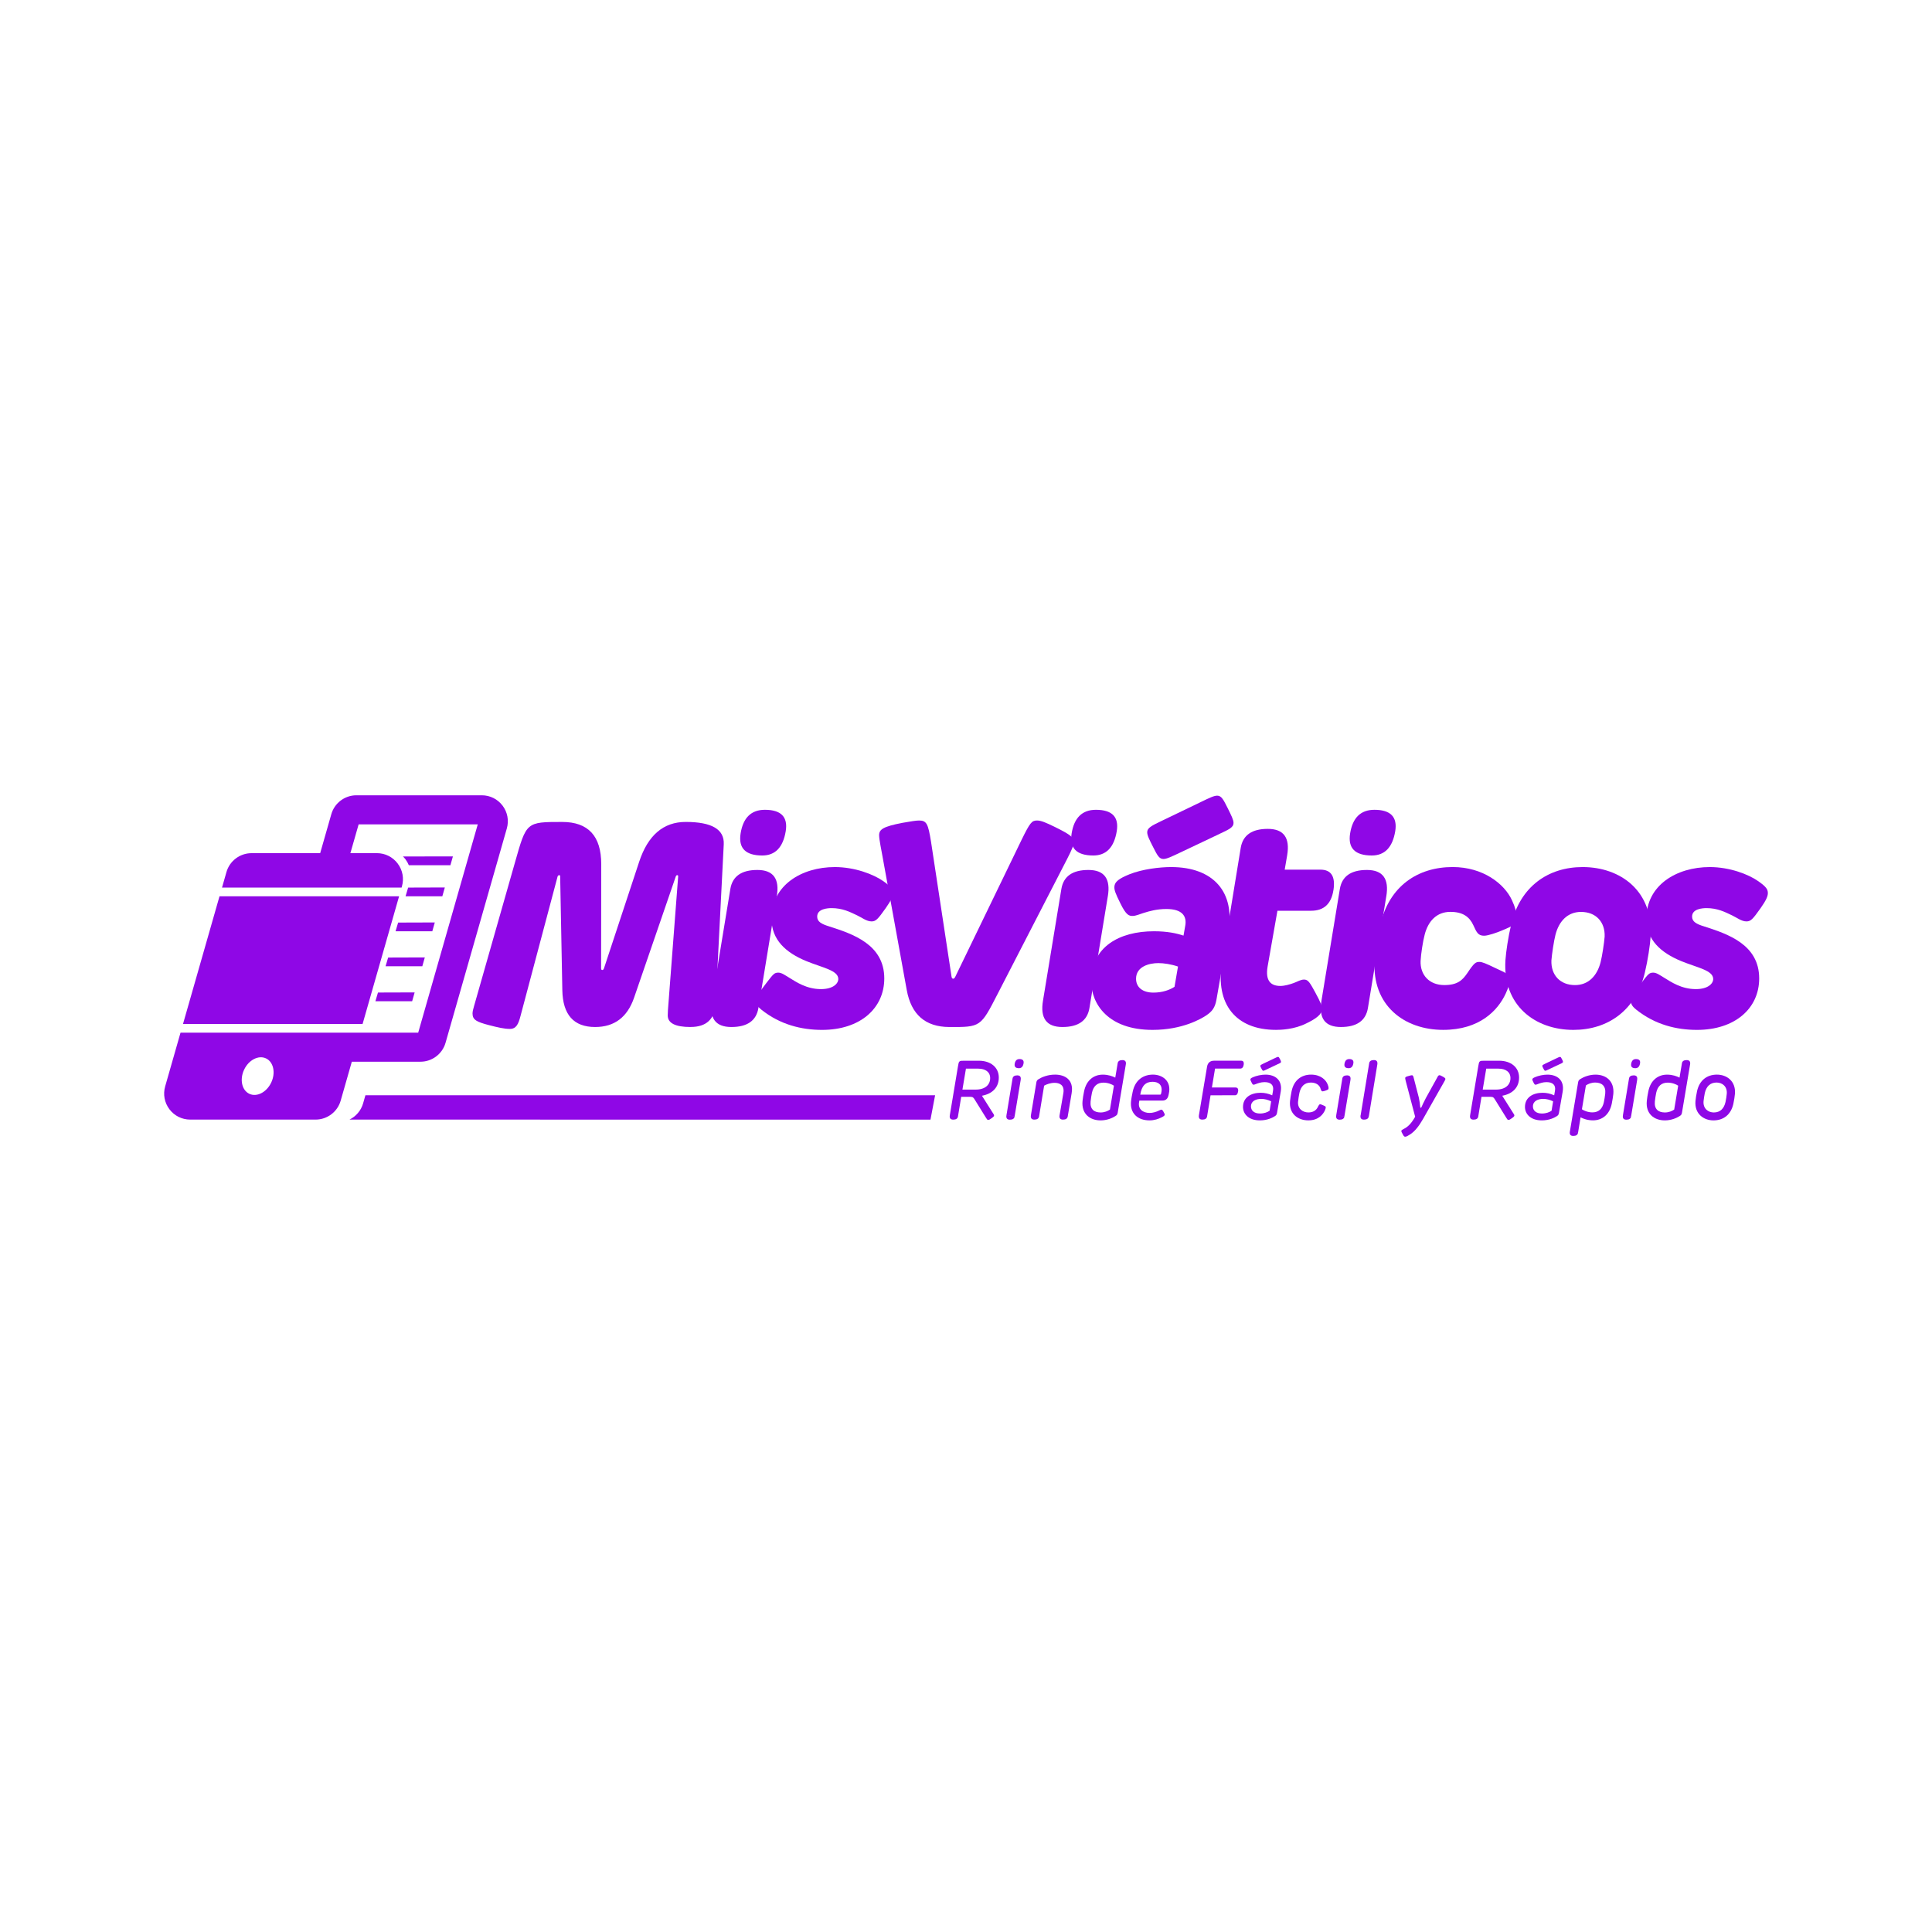 <?xml version="1.0" encoding="UTF-8"?>
<svg id="Capa_1" xmlns="http://www.w3.org/2000/svg" version="1.1" viewBox="0 0 1000 1000">
  <!-- Generator: Adobe Illustrator 29.6.1, SVG Export Plug-In . SVG Version: 2.1.1 Build 9)  -->
  <defs>
    <style>
      .st0 {
        fill: #8f07e6;
      }
    </style>
  </defs>
  <g>
    <path class="st0" d="M357.45,531.58q-11.83,0-11.83-5.99c0-1.57.15-3.59.37-6.21l5.02-65.64q.08-.75-.45-.75t-.75.6l-21.63,62.87q-5.24,15.12-20.13,15.12-16.62,0-16.99-19.01l-1.12-58.98q0-.6-.45-.6-.67,0-.9.75l-19.16,72.08c-1.12,4.34-2.25,6.74-5.54,6.74-2.84,0-6.14-.75-10.78-1.95-6.29-1.65-8.53-2.7-8.53-5.99,0-1.05.3-2.25.75-3.75l21.26-74.62c5.91-20.81,5.76-20.81,24.4-20.81q20.21,0,20.21,21.85l-.07,53.89q0,.9.6.9.6,0,.9-.9l18.19-55.09q6.81-20.66,24.1-20.66,20.28,0,19.69,11.6l-4.19,82.33q-.67,12.2-12.95,12.2Z"/>
    <path class="st0" d="M402.05,463.99l-9.5,57.78q-1.65,9.81-14,9.81t-10.03-13.7l9.51-57.78q1.65-9.81,14-9.81,12.35,0,10.03,13.7ZM406.69,430.23q-2.1,12.57-12.13,12.57-13.02,0-11.23-11.37,1.95-12.28,12.58-12.28,12.57,0,10.78,11.08Z"/>
    <path class="st0" d="M422.97,474.39c0,2.7,2.24,3.89,6.14,5.09,12.13,3.89,28.59,9.28,28.59,26.95,0,15.57-12.58,26.64-32.19,26.64-10.63,0-21.71-2.69-31.44-10.48-1.5-1.2-2.84-2.55-2.84-4.64s1.05-3.29,5.54-9.28c3.59-4.64,4.04-5.24,6.14-5.24,1.65,0,3.44,1.34,5.69,2.69,3.44,2.1,8.83,5.84,16.32,5.84,6.29,0,8.98-2.85,8.98-5.24,0-4.49-8.23-5.84-16.62-9.28-10.48-4.34-17.96-10.93-17.96-22,0-17.22,15.57-26.65,32.78-26.65,10.33,0,20.06,3.74,25.15,7.33,4.04,2.84,4.94,4.19,4.94,6.14,0,1.65-.9,3.74-3.74,7.78-4.04,5.69-5.09,6.88-7.34,6.88-2.54,0-4.94-1.94-7.48-3.14-3.74-1.8-7.63-3.74-13.17-3.74-1.95,0-7.48.3-7.48,4.34Z"/>
    <path class="st0" d="M536.77,424.69c2.1,0,4.49,1.05,9.13,3.29,8.53,4.19,9.88,5.54,9.88,7.79,0,1.65-.75,3.59-3.44,8.83l-36,69.91c-8.76,17.07-8.76,17.14-25,17.07q-18.56-.08-22.01-19.16l-12.8-70.51c-.15-1.05-1.5-7.34-1.5-9.58,0-3,1.95-4.49,12.12-6.44,4.19-.75,7.04-1.2,8.53-1.2,3.97,0,4.71,1.72,6.21,10.93l10.63,69.91q.15,1.05.9,1.05.52,0,1.05-1.05l34.36-70.96c4.34-8.83,5.24-9.88,7.93-9.88Z"/>
    <path class="st0" d="M573.39,463.99l-9.5,57.78q-1.65,9.81-14,9.81t-10.03-13.7l9.51-57.78q1.65-9.81,14-9.81,12.35,0,10.03,13.7ZM578.03,430.23q-2.1,12.57-12.13,12.57-13.02,0-11.23-11.37,1.95-12.28,12.58-12.28,12.57,0,10.78,11.08Z"/>
    <path class="st0" d="M624.1,525.74c-2.32,1.5-11.98,7.33-27.54,7.33-23.2,0-31.74-13.62-31.74-25.15,0-17.81,14.52-25.9,32.49-25.9,6.89,0,11.68,1.05,15.27,2.25l.9-5.09c.9-4.94-1.5-8.68-9.73-8.68-4.94,0-8.68,1.05-11.98,2.09-1.95.6-3.89,1.5-5.54,1.5-1.8,0-3.29-.3-6.29-6.44-2.69-5.39-3.14-6.89-3.14-8.38,0-2.99,2.69-4.64,7.79-6.74,6.74-2.69,15.72-3.74,21.56-3.74,22.01,0,33.23,13.02,29.64,33.53l-6.14,35.03c-.75,4.12-2.1,6.14-5.54,8.38ZM607.93,510.77l1.8-10.48c-3.44-1.2-7.34-1.79-10.18-1.79-4.79,0-11.53,1.79-11.53,8.08,0,4.49,3.44,7.19,8.98,7.19,4.64,0,8.38-1.35,10.93-3ZM630.98,431.73c5.32-2.47,7.49-3.52,7.49-5.76,0-1.65-1.12-3.82-2.99-7.63-2.24-4.49-3.29-6.51-5.46-6.51-1.72,0-4.12,1.2-8.46,3.29l-20.21,9.73c-5.32,2.54-7.56,3.67-7.56,5.91,0,1.65,1.12,3.89,3.07,7.71,2.17,4.27,3.14,6.14,5.31,6.14,1.72,0,4.19-1.2,8.61-3.29l20.21-9.58Z"/>
    <path class="st0" d="M690.17,460.77q-1.65,10.63-11.53,10.63h-17.44l-5.09,28.89c-1.2,7.04,1.35,10.03,6.59,10.03,2.24,0,4.79-.75,6.89-1.5,2.09-.75,3.59-1.8,5.39-1.8,2.1,0,2.99,1.5,5.84,6.74,2.84,5.24,3.44,6.88,3.44,8.53,0,2.7-2.99,4.94-7.93,7.33-6.44,3.3-13.62,3.44-15.87,3.44-20.96,0-31.44-13.47-27.99-34.73l9.73-59.5q1.65-9.81,14-9.81t10.03,13.7l-1.27,7.41h18.49q8.38,0,6.74,10.62Z"/>
    <path class="st0" d="M717.53,463.99l-9.5,57.78q-1.65,9.81-14,9.81t-10.03-13.7l9.51-57.78q1.65-9.81,14-9.81,12.35,0,10.03,13.7ZM722.17,430.23q-2.1,12.57-12.13,12.57-13.02,0-11.23-11.37,1.95-12.28,12.58-12.28,12.57,0,10.78,11.08Z"/>
    <path class="st0" d="M735.3,497.3c-.3,7.33,4.49,12.57,12.27,12.57,6.89,0,9.43-2.54,11.98-6.29,3.59-5.39,4.34-5.69,6.29-5.69,1.35,0,3.44.9,7.79,2.99,5.99,2.85,7.93,3.3,7.93,6.29,0,1.65-.97,4.42-2.25,7.18-4.04,8.68-13.47,18.71-32.33,18.71-20.06,0-36.98-12.57-35.48-36.08.3-4.34,1.65-13.02,2.99-18.56,4.64-19.76,19.31-29.64,37.42-29.64,15.72,0,26.8,8.68,30.69,17.21,1.65,3.59,2.32,5.92,2.32,8.61,0,3.74-1.35,4.49-7.93,7.19-1.8.75-6.59,2.54-8.83,2.54-3.14,0-3.89-1.8-5.54-5.39-2.02-4.41-5.46-6.96-11.9-6.96-7.11,0-11.53,4.79-13.32,11.83-.9,3.29-1.95,10.18-2.09,13.47Z"/>
    <path class="st0" d="M854.36,484.87c-.3,4.34-1.42,11.98-2.99,18.56-4.72,19.76-19.31,29.64-36.98,29.64-19.76,0-36.68-12.57-35.18-36.08.3-4.34,1.42-11.97,2.99-18.56,4.72-19.76,19.31-29.64,36.98-29.64,19.76,0,36.68,12.57,35.18,36.08ZM818.36,472c-6.96,0-11.45,4.79-13.25,11.83-.82,3.14-1.87,10.18-2.1,13.25-.3,7.56,4.49,12.8,12.2,12.8,6.96,0,11.45-4.79,13.25-11.82.82-3.15,1.87-10.18,2.1-13.25.3-7.56-4.49-12.8-12.2-12.8Z"/>
    <path class="st0" d="M875.82,474.39c0,2.7,2.24,3.89,6.14,5.09,12.13,3.89,28.59,9.28,28.59,26.95,0,15.57-12.58,26.64-32.19,26.64-10.63,0-21.71-2.69-31.44-10.48-1.5-1.2-2.84-2.55-2.84-4.64s1.05-3.29,5.54-9.28c3.59-4.64,4.04-5.24,6.14-5.24,1.65,0,3.44,1.34,5.69,2.69,3.44,2.1,8.83,5.84,16.32,5.84,6.29,0,8.98-2.85,8.98-5.24,0-4.49-8.23-5.84-16.62-9.28-10.48-4.34-17.96-10.93-17.96-22,0-17.22,15.57-26.65,32.78-26.65,10.33,0,20.06,3.74,25.15,7.33,4.04,2.84,4.94,4.19,4.94,6.14,0,1.65-.9,3.74-3.74,7.78-4.04,5.69-5.09,6.88-7.34,6.88-2.54,0-4.94-1.94-7.48-3.14-3.74-1.8-7.63-3.74-13.17-3.74-1.95,0-7.48.3-7.48,4.34Z"/>
  </g>
  <g>
    <path class="st0" d="M513.96,576.18c.3.43.57.83.57,1.13,0,.46-.2.67-1.19,1.41-.87.67-1.45.95-1.84.95-.5,0-.74-.43-1.24-1.26l-5.77-9.3c-.59-.93-.91-1.39-2.13-1.39h-4.84l-1.67,10.15q-.26,1.65-2.45,1.65t-1.76-2.34l4.19-25.16c.5-2.97.5-2.99,3.49-2.99h7.31c6.18,0,10.35,3.45,10.35,8.72,0,4.97-3.23,8.4-8.72,9.41l5.7,9.02ZM505.07,563.97c4.84,0,7.44-2.49,7.44-5.96,0-3.17-2.49-4.88-6.18-4.88h-6.36l-1.82,10.85h6.92Z"/>
    <path class="st0" d="M520.95,577.2l4.21.7q-.26,1.65-2.45,1.65t-1.76-2.34ZM528.31,558.96l-3.15,18.91-4.21-.67,3.14-18.94q.26-1.65,2.45-1.65,2.15,0,1.76,2.34ZM529.8,550.36q-.41,2.54-2.41,2.54-2.54,0-2.19-2.24.39-2.49,2.47-2.49,2.47,0,2.13,2.19Z"/>
    <path class="st0" d="M554.7,565.74l-2.04,12.12q-.26,1.65-2.45,1.65t-1.76-2.34l1.93-11.26c.78-4.49-2.17-5.44-4.58-5.44-1.97,0-4.16.76-5.36,1.47l-2.62,15.92q-.26,1.65-2.45,1.65-2.15,0-1.76-2.34l2.8-16.85c.15-.91.39-1.3,1.28-1.82,1.47-.91,4.53-2.28,8.41-2.28,5.12,0,9.74,2.67,8.59,9.52Z"/>
    <path class="st0" d="M582.71,551.04l-4.19,24.92c-.17.93-.43,1.24-1.26,1.76-1.56,1-4.34,2.19-7.59,2.19-5.53,0-10-3.38-9.35-10.04.13-1.39.41-3.1.8-5.01,1.17-5.81,5.08-8.63,9.7-8.63,2.82,0,5.03.83,6.44,1.54l1.24-7.42q.26-1.65,2.45-1.65t1.76,2.34ZM576.55,561.95c-.91-.67-3.06-1.58-5.4-1.58-3.3,0-5.21,1.87-5.96,5.25-.24,1.06-.56,3.19-.7,4.49-.39,3.97,1.8,5.7,5.19,5.7,2.04,0,3.73-.74,4.82-1.5l2.06-12.36Z"/>
    <path class="st0" d="M604.97,566.18l-.17.78q-.61,2.69-3.12,2.69h-11.95l-.15.85c-.63,3.6,2.04,5.55,5.44,5.55,1.65,0,3.43-.5,5.03-1.3.39-.15.69-.39,1.06-.39.35,0,.61.17,1.15,1.15.48.83.61,1.15.61,1.45,0,.5-.67.87-1.5,1.32-1.78.93-4.01,1.63-6.38,1.63-6.2,0-10.08-3.71-9.59-9.59.15-1.65.57-3.8.87-5.19,1.34-6.42,5.77-8.91,10.52-8.91s9.72,3.19,8.18,9.96ZM596.56,559.93c-3.69,0-5.66,2.21-6.36,6.66h10.02c.59,0,.65-.07.78-.65,1.08-4.29-1.32-6.01-4.45-6.01Z"/>
    <path class="st0" d="M643.74,551.1q-.33,2-1.8,2h-13.03l-1.63,9.78h12.12q1.76,0,1.43,2.06t-1.71,1.97l-12.54.02-1.8,10.93q-.26,1.65-2.45,1.65-2.15,0-1.76-2.34l4.18-24.94q.52-3.21,3.71-3.21h13.93q1.65,0,1.34,2.08Z"/>
    <path class="st0" d="M659.91,577.7c-1.19.76-3.82,2.21-7.81,2.21-5.86,0-8.72-3.36-8.72-6.94,0-5.06,4.25-7.35,9.13-7.35,2.08,0,3.99.41,5.99,1.32l.41-2.34c.52-3.01-1.15-4.49-4.4-4.49-1.91,0-3.47.61-4.6,1.04-.37.13-.74.3-1.02.3-.35,0-.61-.13-1.1-1.19-.48-.93-.59-1.24-.59-1.52,0-.5.5-.8,1.37-1.19,1.69-.74,4.27-1.32,6.44-1.32,5.25,0,8.87,3.02,7.9,8.81l-1.89,10.8c-.17,1-.37,1.39-1.11,1.87ZM657.15,574.9l.8-4.86c-1.76-.83-3.45-1.26-5.16-1.26-2.49,0-5.29.98-5.29,3.92,0,2,1.52,3.65,4.66,3.65,2.26,0,3.97-.72,4.99-1.45ZM661.62,550.71c1.04-.48,1.45-.7,1.45-1.11,0-.3-.2-.69-.54-1.37-.41-.83-.61-1.19-1.02-1.19-.3,0-.78.22-1.61.63l-6.14,2.93c-1,.48-1.41.69-1.41,1.11,0,.3.22.71.59,1.43.39.76.57,1.08.95,1.08.33,0,.76-.22,1.56-.61l6.16-2.91Z"/>
    <path class="st0" d="M671.88,570.1c-.37,3.8,2.45,5.7,5.38,5.7,2.04,0,4.03-.82,4.99-3.1.59-1.06.74-1.13,1.11-1.13.26,0,.7.17,1.43.5,1.11.5,1.43.59,1.43,1.13,0,.33-.2.91-.41,1.43-.89,2.02-3.21,5.27-8.61,5.27s-10.13-3.38-9.48-10.04c.11-1.21.46-3.34.8-5.01,1.19-5.81,5.12-8.63,10.09-8.63s7.68,2.73,8.59,5.1c.28.7.46,1.3.46,1.89,0,.65-.22.8-1.47,1.26-.37.13-1.17.41-1.54.41-.61,0-.71-.28-1.02-1.08-.65-2.56-2.93-3.47-5.14-3.47-3.19,0-5.14,1.93-5.9,5.29-.26,1.11-.61,3.45-.69,4.49Z"/>
    <path class="st0" d="M691.65,577.2l4.21.7q-.26,1.65-2.45,1.65t-1.76-2.34ZM699,558.96l-3.15,18.91-4.21-.67,3.14-18.94q.26-1.65,2.45-1.65,2.15,0,1.76,2.34ZM700.5,550.36q-.41,2.54-2.41,2.54-2.54,0-2.19-2.24.39-2.49,2.47-2.49,2.47,0,2.13,2.19Z"/>
    <path class="st0" d="M704.25,577.17l4.21.7q-.26,1.65-2.45,1.65t-1.76-2.34ZM712.89,551.04l-4.4,26.83-4.21-.7,4.4-26.83q.26-1.65,2.45-1.65,2.15,0,1.76,2.34Z"/>
    <path class="st0" d="M748.11,558.52c0,.3-.22.7-.56,1.3l-10.95,19.3c-2.1,3.71-4.36,6.59-6.83,8.11-.82.57-1.84,1.13-2.41,1.13s-.8-.3-1.32-1.3c-.47-.84-.71-1.28-.71-1.63,0-.52.43-.65,1.34-1.15,2.08-1.04,3.82-2.75,5.81-6.25l-4.88-18.52c-.09-.46-.28-1.11-.28-1.48,0-.59.5-.76,1.93-1.15.89-.24,1.28-.33,1.5-.33.52,0,.74.17,1.13,1.91l2.54,9.82c.37,1.69.56,3.36.7,4.82.02.15.09.3.26.3.13,0,.24-.09.33-.26.43-1,1.15-2.58,2.28-4.73l5.77-10.43c.5-.95.74-1.45,1.3-1.45.37,0,.7.17,1.69.7,1.21.67,1.39.95,1.39,1.28Z"/>
    <path class="st0" d="M783.26,576.18c.3.43.57.83.57,1.13,0,.46-.2.67-1.19,1.41-.87.67-1.45.95-1.84.95-.5,0-.74-.43-1.24-1.26l-5.77-9.3c-.59-.93-.91-1.39-2.13-1.39h-4.84l-1.67,10.15q-.26,1.65-2.45,1.65t-1.76-2.34l4.19-25.16c.5-2.97.5-2.99,3.49-2.99h7.31c6.18,0,10.35,3.45,10.35,8.72,0,4.97-3.23,8.4-8.72,9.41l5.7,9.02ZM774.37,563.97c4.84,0,7.44-2.49,7.44-5.96,0-3.17-2.49-4.88-6.18-4.88h-6.36l-1.82,10.85h6.92Z"/>
    <path class="st0" d="M805.85,577.7c-1.19.76-3.82,2.21-7.81,2.21-5.86,0-8.72-3.36-8.72-6.94,0-5.06,4.25-7.35,9.13-7.35,2.08,0,3.99.41,5.99,1.32l.41-2.34c.52-3.01-1.15-4.49-4.4-4.49-1.91,0-3.47.61-4.6,1.04-.37.13-.74.3-1.02.3-.35,0-.61-.13-1.11-1.19-.48-.93-.59-1.24-.59-1.52,0-.5.5-.8,1.37-1.19,1.69-.74,4.27-1.32,6.44-1.32,5.25,0,8.87,3.02,7.9,8.81l-1.89,10.8c-.17,1-.37,1.39-1.1,1.87ZM803.09,574.9l.8-4.86c-1.76-.83-3.45-1.26-5.16-1.26-2.49,0-5.29.98-5.29,3.92,0,2,1.52,3.65,4.66,3.65,2.25,0,3.97-.72,4.99-1.45ZM807.56,550.71c1.04-.48,1.45-.7,1.45-1.11,0-.3-.2-.69-.54-1.37-.41-.83-.61-1.19-1.02-1.19-.3,0-.78.22-1.6.63l-6.14,2.93c-1,.48-1.41.69-1.41,1.11,0,.3.22.71.59,1.43.39.76.56,1.08.95,1.08.33,0,.76-.22,1.56-.61l6.16-2.91Z"/>
    <path class="st0" d="M816.78,586.31q-.26,1.65-2.45,1.65t-1.76-2.34l4.21.69ZM824.53,579.89c-2.82,0-5.03-.83-6.42-1.56l-1.32,7.96-4.21-.67,4.25-25.42c.17-.93.43-1.24,1.26-1.76,1.58-1,4.49-2.21,7.74-2.21,5.53,0,9.85,3.38,9.22,10.04-.15,1.39-.43,3.08-.8,4.99-1.19,5.81-5.1,8.63-9.72,8.63ZM825.68,560.32c-2.04,0-3.73.74-4.82,1.5l-2.06,12.34c.93.65,3.06,1.61,5.4,1.61,3.3,0,5.21-1.89,5.96-5.27.24-1.08.56-3.17.7-4.45.41-3.97-1.8-5.73-5.19-5.73Z"/>
    <path class="st0" d="M840.04,577.2l4.21.7q-.26,1.65-2.45,1.65t-1.76-2.34ZM847.39,558.96l-3.15,18.91-4.21-.67,3.14-18.94q.26-1.65,2.45-1.65,2.15,0,1.76,2.34ZM848.89,550.36q-.41,2.54-2.41,2.54-2.54,0-2.19-2.24.39-2.49,2.47-2.49,2.47,0,2.13,2.19Z"/>
    <path class="st0" d="M874.77,551.04l-4.19,24.92c-.17.93-.43,1.24-1.26,1.76-1.56,1-4.34,2.19-7.59,2.19-5.53,0-10-3.38-9.35-10.04.13-1.39.41-3.1.8-5.01,1.17-5.81,5.08-8.63,9.7-8.63,2.82,0,5.03.83,6.44,1.54l1.24-7.42q.26-1.65,2.45-1.65t1.76,2.34ZM868.61,561.95c-.91-.67-3.06-1.58-5.4-1.58-3.3,0-5.21,1.87-5.96,5.25-.24,1.06-.56,3.19-.7,4.49-.39,3.97,1.8,5.7,5.19,5.7,2.04,0,3.73-.74,4.82-1.5l2.06-12.36Z"/>
    <path class="st0" d="M898.01,566.09c-.09,1.15-.43,3.47-.84,5.32-1.28,5.64-5.19,8.5-10.28,8.5s-9.8-3.38-9.33-9.87c.09-1.15.43-3.47.84-5.32,1.28-5.64,5.19-8.5,10.28-8.5s9.8,3.36,9.33,9.87ZM888.51,560.32c-3.3,0-5.29,1.95-6.1,5.42-.26,1.17-.56,3.32-.65,4.21-.35,3.95,2.51,5.86,5.29,5.86,3.28,0,5.29-1.95,6.07-5.42.28-1.19.59-3.34.65-4.21.37-3.97-2.49-5.86-5.27-5.86Z"/>
  </g>
  <g>
    <polygon class="st0" points="206.57 463.91 113.62 463.91 94.73 529.99 187.68 529.99 206.57 463.91"/>
    <path class="st0" d="M260.13,417c-2.57-3.41-6.5-5.36-10.77-5.36h-64.91c-5.99,0-11.32,4.02-12.96,9.78l-5.77,20.18h-35.55c-5.99,0-11.32,4.02-12.96,9.78l-2.3,8.04h92.95l.18-.63c1.17-4.11.37-8.42-2.2-11.83-2.57-3.41-6.5-5.37-10.77-5.37h-13.71l4.27-14.91h61.66l-30.83,107.82h-30.07,0s-92.95,0-92.95,0l-7.95,27.81c-1.17,4.11-.37,8.42,2.2,11.83,2.57,3.41,6.5,5.36,10.77,5.36h64.91c5.99,0,11.32-4.02,12.96-9.78l5.77-20.18h35.55c5.99,0,11.32-4.02,12.96-9.78l31.72-110.94c1.17-4.11.37-8.42-2.2-11.83ZM140.4,560.29c-2.38,5.06-7.45,7.69-11.33,5.87-3.88-1.82-5.11-7.4-2.73-12.47,2.38-5.06,7.45-7.69,11.33-5.87,3.88,1.82,5.11,7.4,2.73,12.47Z"/>
    <g>
      <polygon class="st0" points="209.92 463.91 228.95 463.91 230.24 459.35 211.25 459.41 209.92 463.91"/>
      <polygon class="st0" points="204.74 482.02 223.76 482.02 225.05 477.46 206.07 477.52 204.74 482.02"/>
      <polygon class="st0" points="219.88 495.56 200.9 495.62 199.57 500.13 218.59 500.13 219.88 495.56"/>
      <polygon class="st0" points="194.31 518.23 213.33 518.23 214.62 513.67 195.64 513.73 194.31 518.23"/>
      <path class="st0" d="M234.43,443.27l-25.86.04c.47.47.92.95,1.33,1.5.71.95,1.28,1.97,1.71,3.03h21.52l1.29-4.56Z"/>
    </g>
  </g>
  <path class="st0" d="M189.14,566.91l-1.2,4.2c-1.07,3.74-3.7,6.74-7.06,8.39l300.73.02,2.4-12.61H189.14Z"/>
</svg>